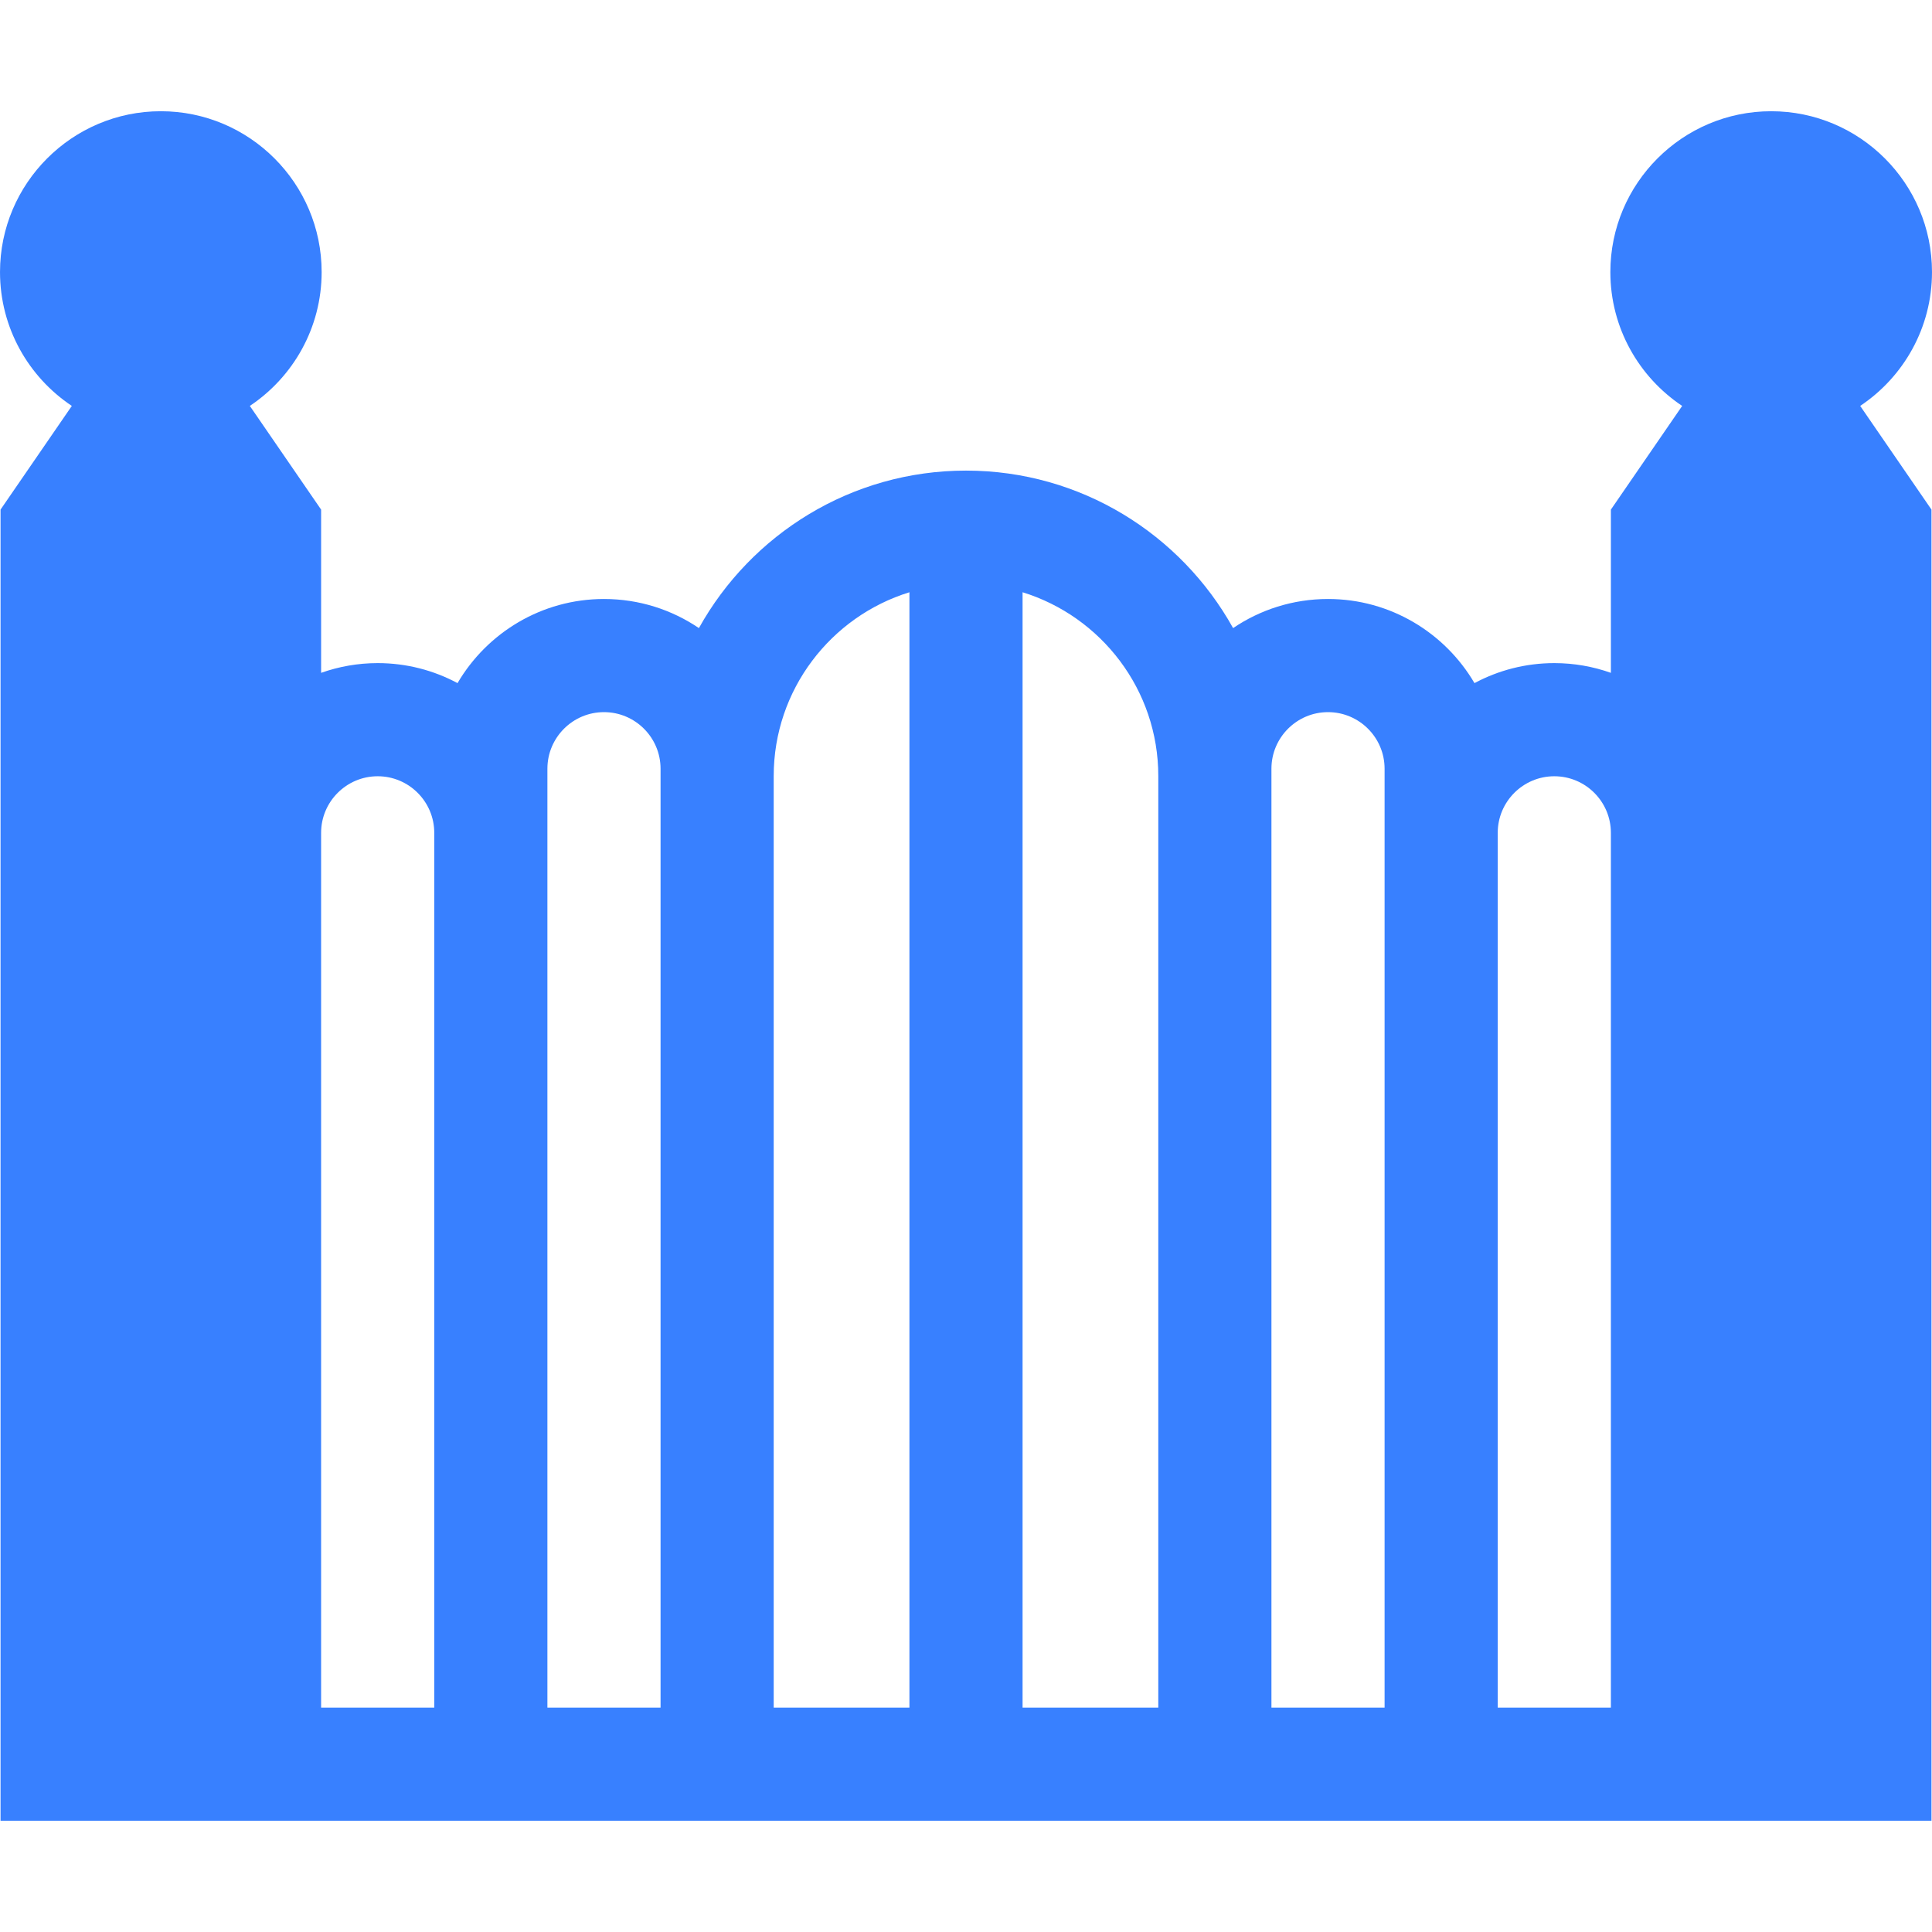 <svg id="Layer_1" enable-background="new 0 0 512.279 512.279" height="512" fill="#3880ff" viewBox="0 0 512.279 512.279" width="512" xmlns="http://www.w3.org/2000/svg"><path d="m512.139 482.784v-347.659l-18.901-27.493c11.469-7.651 19.041-20.703 19.041-35.494 0-23.513-19.129-42.643-42.642-42.643s-42.643 19.13-42.643 42.643c0 14.791 7.573 27.843 19.042 35.494l-18.901 27.492v43.284c-4.695-1.666-9.743-2.581-15.002-2.581-7.649 0-14.855 1.924-21.169 5.304-7.821-13.33-22.295-22.305-38.835-22.305-9.317 0-17.981 2.846-25.17 7.715-13.837-24.879-40.389-41.758-70.82-41.758s-56.983 16.879-70.82 41.758c-7.189-4.868-15.853-7.715-25.17-7.715-16.54 0-31.014 8.975-38.835 22.305-6.314-3.381-13.52-5.304-21.169-5.304-5.259 0-10.307.915-15.002 2.581v-43.284l-18.901-27.493c11.469-7.651 19.041-20.703 19.041-35.494 0-23.513-19.129-42.643-42.642-42.643-23.512.002-42.641 19.131-42.641 42.644 0 14.791 7.573 27.843 19.042 35.494l-18.901 27.493v347.659zm-175.011-278.955c0-8.272 6.73-15.002 15.002-15.002s15.001 6.729 15.001 15.002v248.955h-30.003zm-30 1.942v247.013h-35.988v-295.746c20.817 6.421 35.988 25.837 35.988 48.733zm-65.988-48.732v295.745h-35.988v-247.013c0-22.896 15.171-42.312 35.988-48.732zm-65.988 295.745h-30.004v-248.955c0-8.272 6.73-15.002 15.002-15.002s15.002 6.729 15.002 15.002zm-90.008-231.954c0-8.272 6.73-15.002 15.002-15.002s15.002 6.729 15.002 15.002v231.954h-30.004zm311.987 231.954v-231.954c0-8.272 6.73-15.002 15.002-15.002s15.002 6.729 15.002 15.002v231.954z"/></svg>